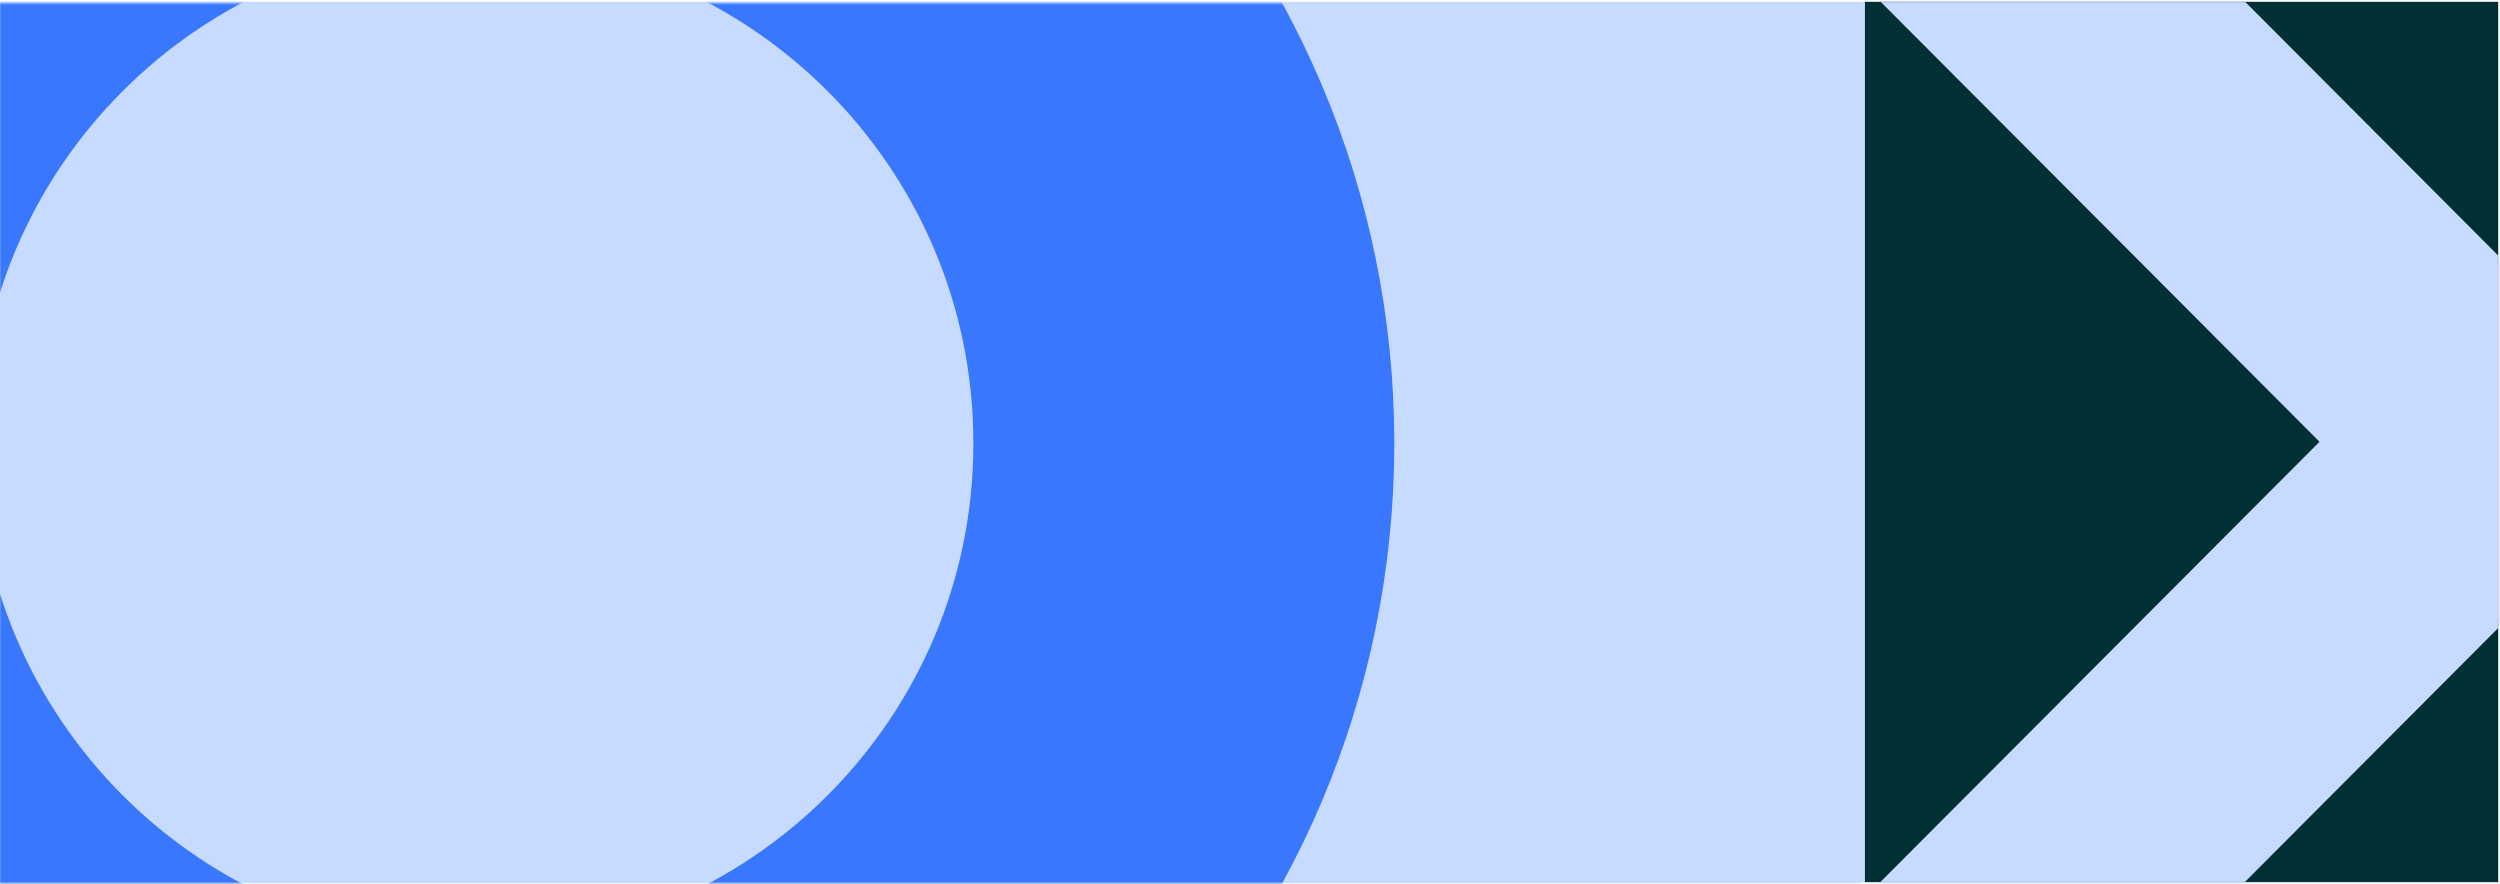 <svg xmlns="http://www.w3.org/2000/svg" xmlns:xlink="http://www.w3.org/1999/xlink" width="1366" height="483" viewBox="0 0 1366 483">
    <defs>
        <path id="prefix__a" d="M0.663 0.782L346.309 0.782 346.309 482.395 0.663 482.395z"/>
        <path id="prefix__c" d="M0.663 0.782L346.309 0.782 346.309 482.395 0.663 482.395z"/>
        <path id="prefix__e" d="M0 481.412L1017 481.412 1017 0.605 0 0.605z"/>
    </defs>
    <g fill="none" fill-rule="evenodd">
        <path fill="#C6DBFF" d="M0 482L1365 482 1365 1 0 1z"/>
        <path fill="#002F34" d="M1019 482L1365 482 1365 1 1019 1z"/>
        <g transform="translate(1019)">
            <mask id="prefix__b" fill="#fff">
                <use xlink:href="#prefix__a"/>
            </mask>
            <path stroke="#C6DBFF" stroke-width="141" d="M0.663 -106.789L695.229 589.558" mask="url(#prefix__b)"/>
            <g>
                <mask id="prefix__d" fill="#fff">
                    <use xlink:href="#prefix__c"/>
                </mask>
                <path stroke="#C6DBFF" stroke-width="141" d="M0.663 589.559L695.229 -106.789" mask="url(#prefix__d)"/>
            </g>
        </g>
        <g transform="translate(0 1.176)">
            <mask id="prefix__f" fill="#fff">
                <use xlink:href="#prefix__e"/>
            </mask>
            <use fill="#C6DBFF" xlink:href="#prefix__e"/>
            <path stroke="#3A77FF" stroke-width="230" d="M646.855 241.008c0 213.845-173.376 387.2-387.248 387.2-213.87 0-387.247-173.355-387.247-387.2s173.376-387.2 387.247-387.2c213.872 0 387.248 173.356 387.248 387.2z" mask="url(#prefix__f)"/>
        </g>
    </g>
</svg>
